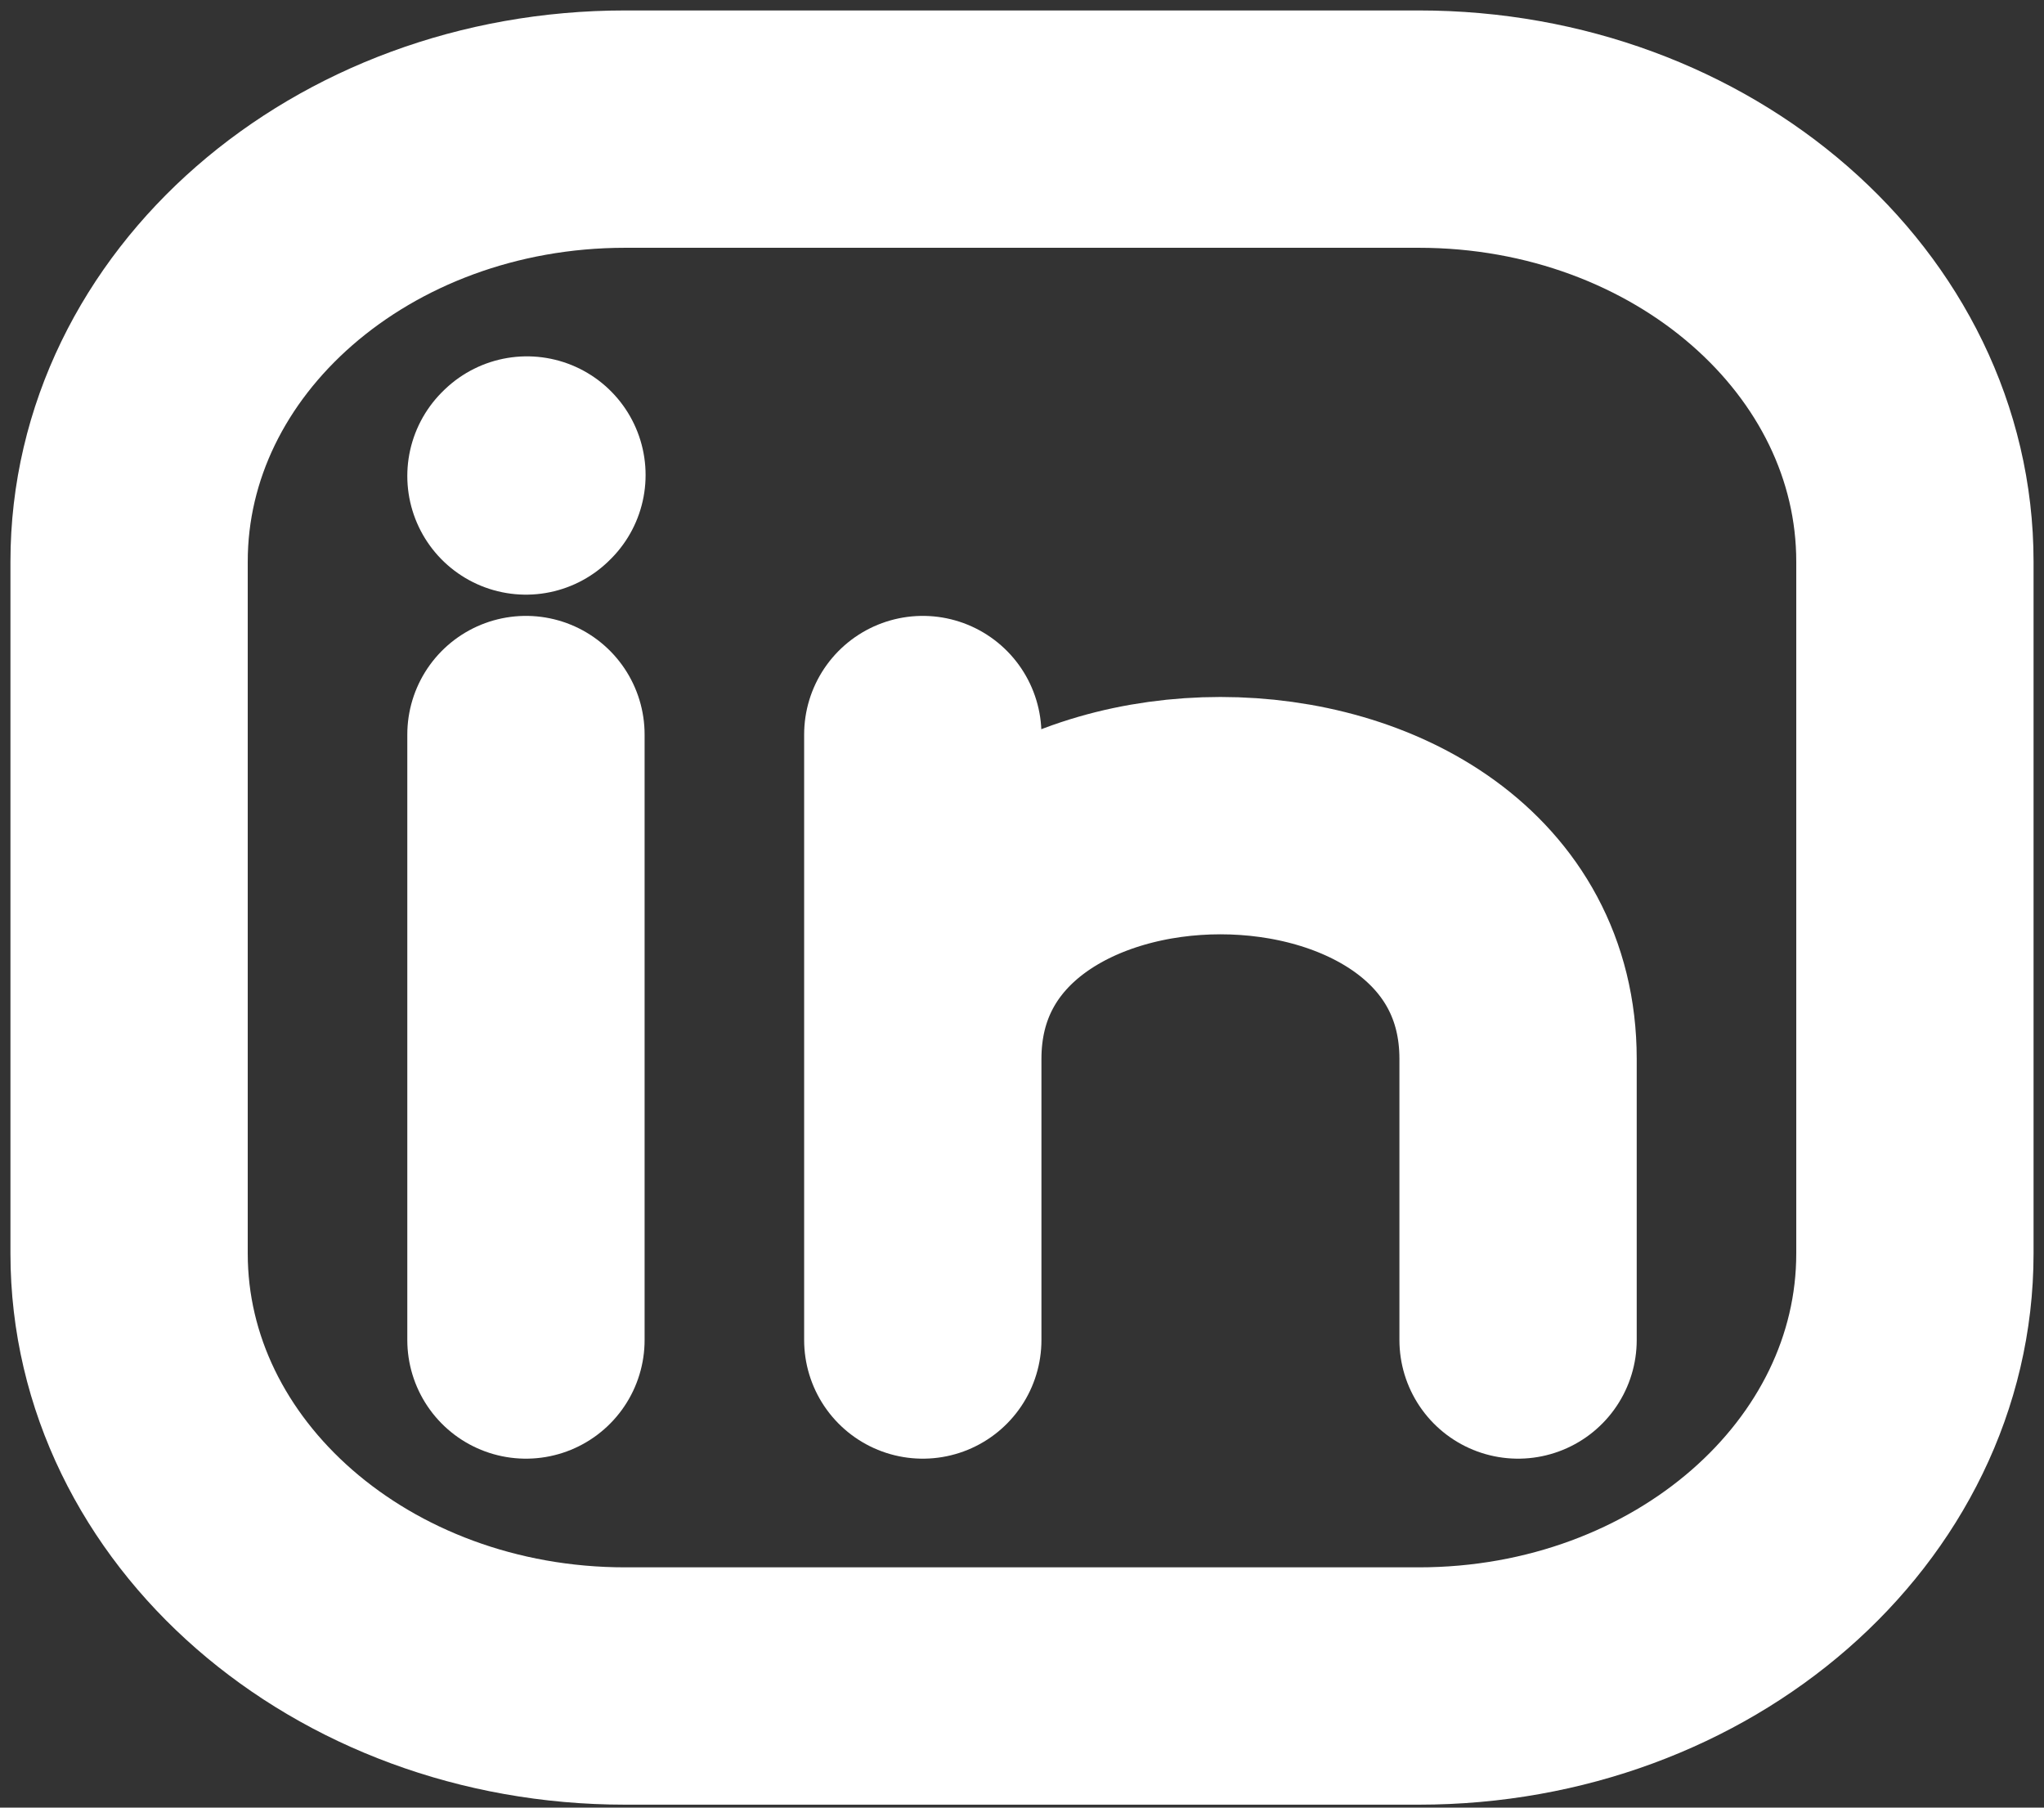 <svg width="95" height="84" viewBox="0 0 95 84" fill="none" xmlns="http://www.w3.org/2000/svg">
<rect x="0" y="0" width="95" height="84" fill="#333333" stroke="none"/>
<path d="M89 26.097V58.252C89 69.351 78.678 78.349 65.944 78.349H29.056C16.322 78.349 6 69.351 6 58.252V26.097C6 14.998 16.322 6 29.056 6H65.944C78.678 6 89 14.998 89 26.097Z" stroke="white" stroke-width="11.029" stroke-linecap="round" stroke-linejoin="round"/>
<path d="M24.445 62.27V48.203V34.135" stroke="white" stroke-width="11.029" stroke-linecap="round" stroke-linejoin="round"/>
<path d="M42.889 62.27V49.207M42.889 49.207V34.135M42.889 49.207C42.889 34.135 70.556 34.135 70.556 49.207V62.27" stroke="white" stroke-width="11.029" stroke-linecap="round" stroke-linejoin="round"/>
<path d="M24.445 22.119L24.491 22.074" stroke="white" stroke-width="11.029" stroke-linecap="round" stroke-linejoin="round"/>
</svg>
